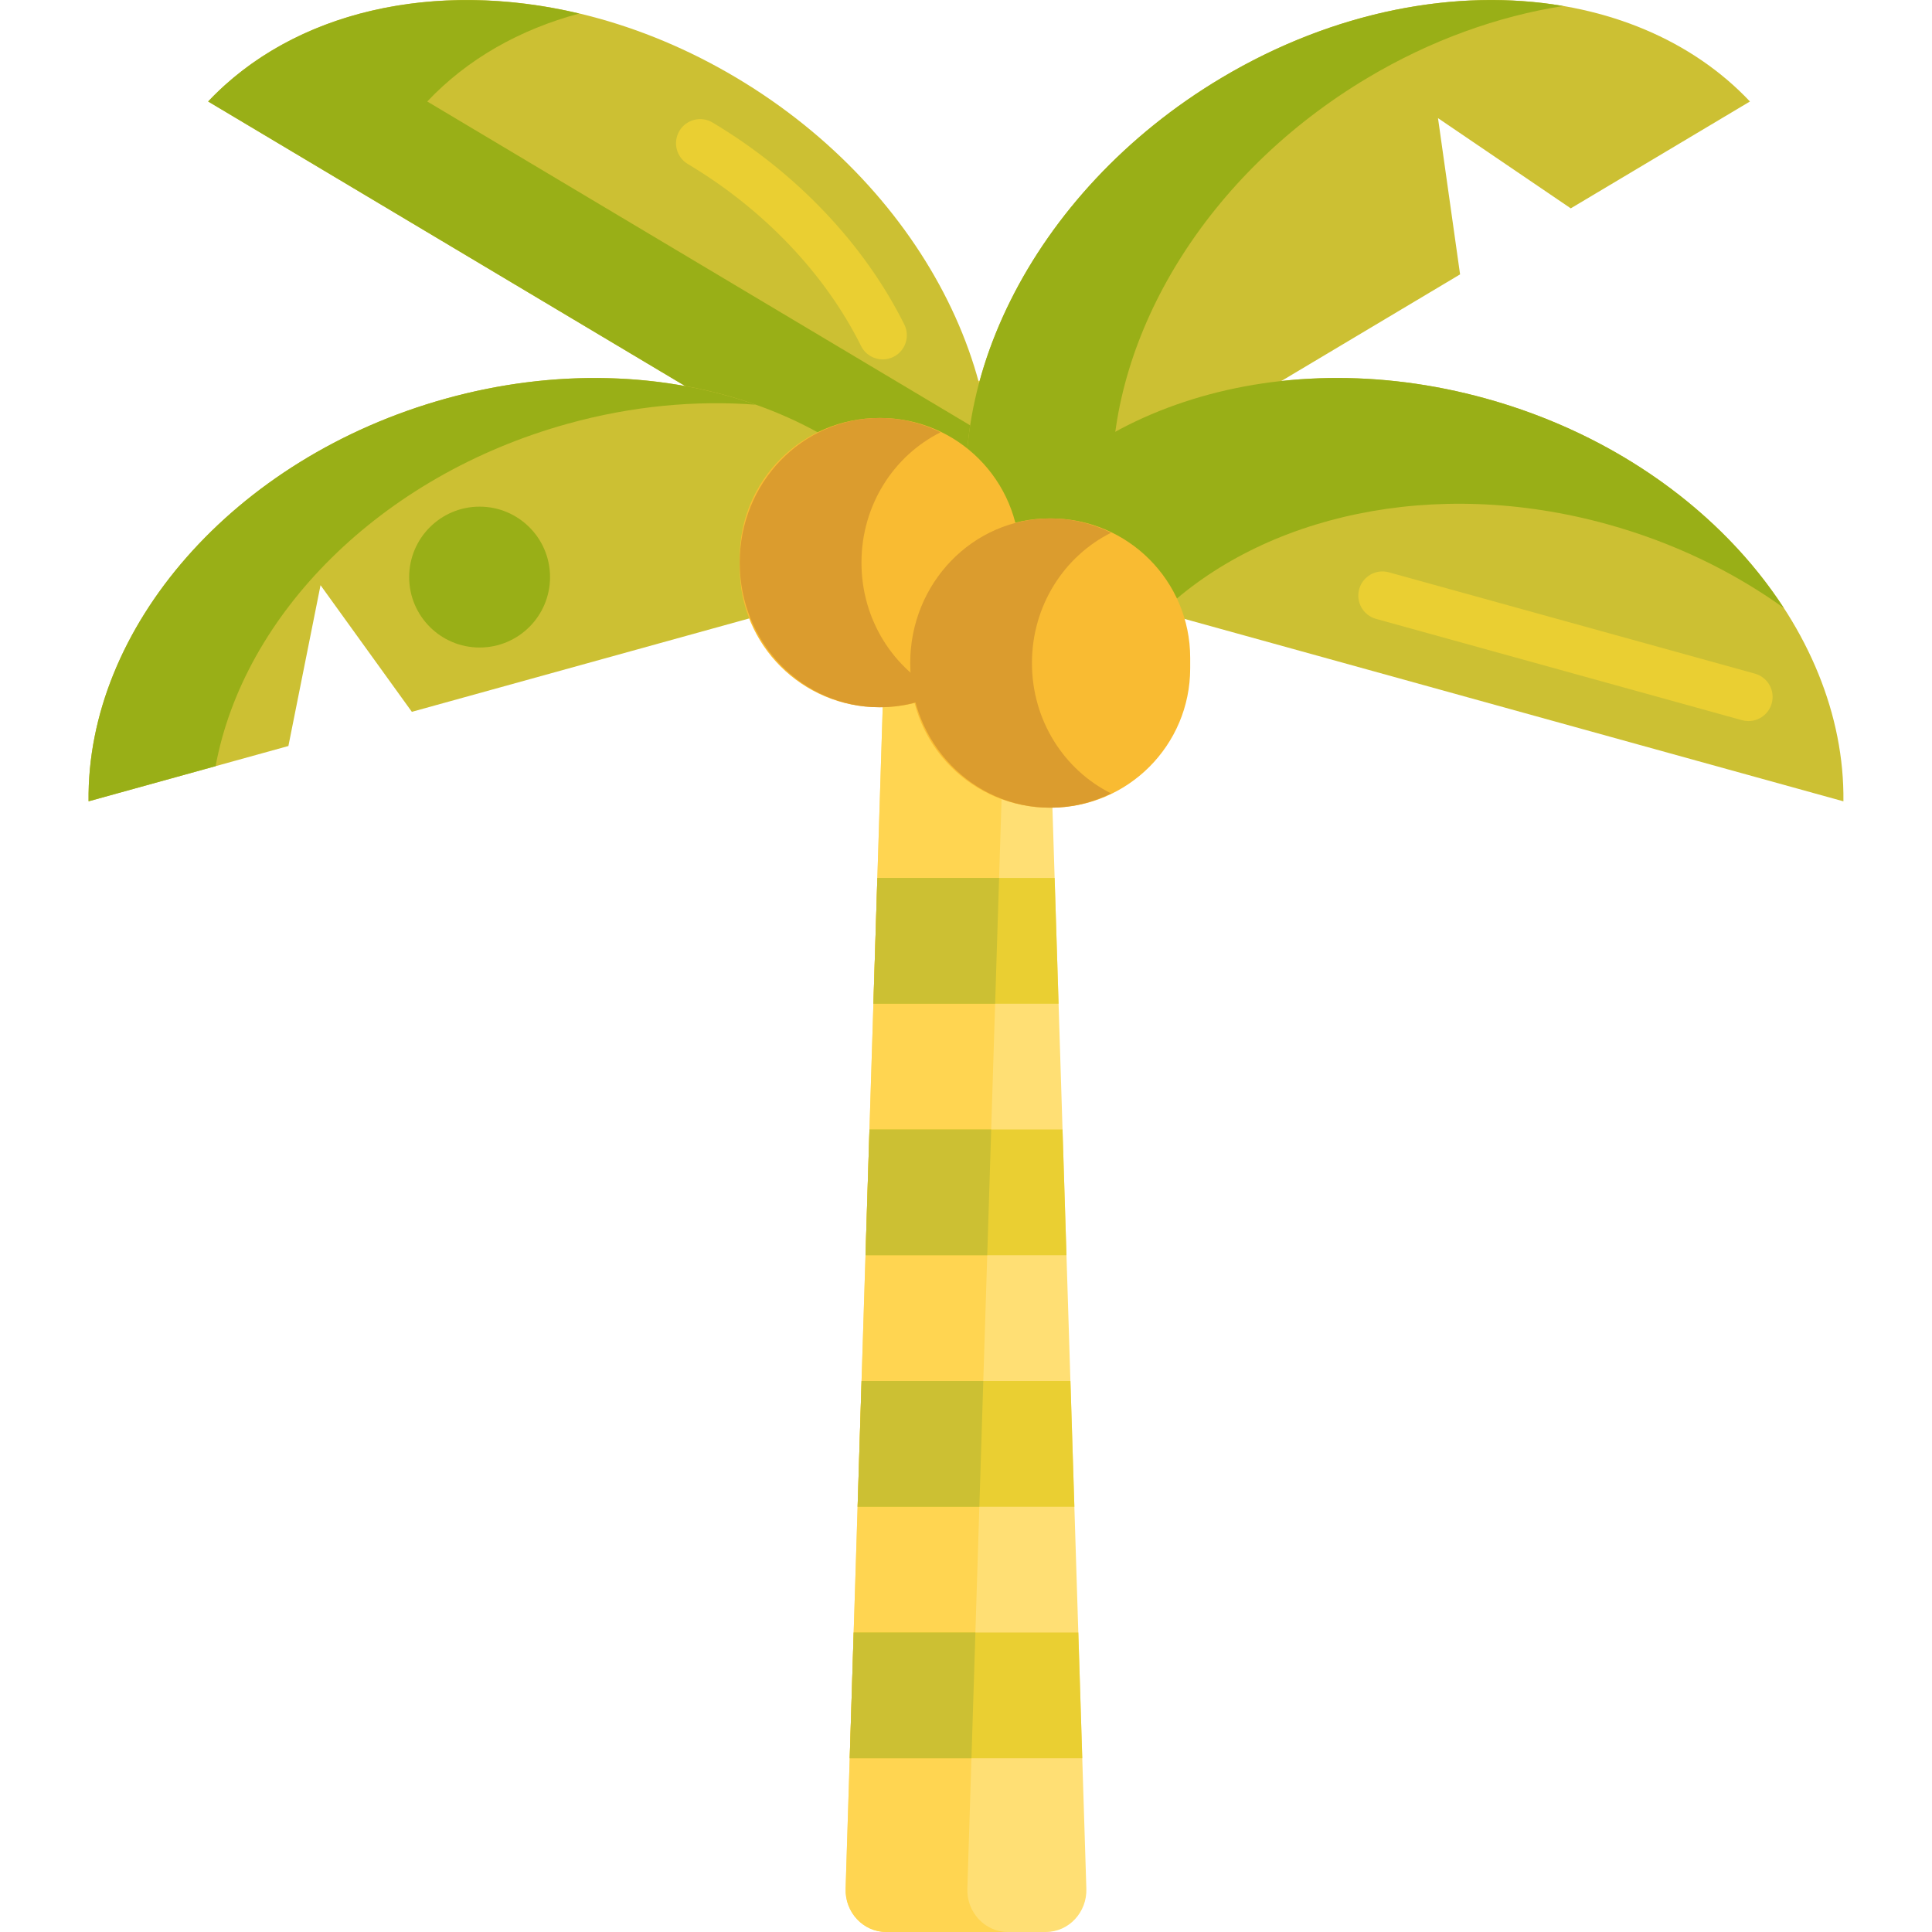 <svg height="480pt" viewBox="-22 0 480 480.001" width="480pt" xmlns="http://www.w3.org/2000/svg"><path d="m198.168 480h39.66c5.695 0 10.258-4.871 10.074-10.75l-11.758-374.613h-36.289l-11.762 374.613c-.184 5.879 4.383 10.75 10.074 10.75zm0 0" fill="#ffdf74"/><path d="m218.336 469.25 11.762-374.617h-30.242l-11.762 374.617c-.184 5.879 4.383 10.75 10.078 10.75h30.242c-5.695 0-10.262-4.871-10.078-10.75zm0 0" fill="#ffd551"/><path d="m221.777 139.781c11.234-41.289-13.215-92.066-60.75-120.422-47.539-28.359-102.324-24.848-131.316 5.855zm0 0" fill="#ccc033"/><path d="m197.309 89.293c-2.203 0-4.328-1.219-5.375-3.328-8.918-17.918-24.207-33.977-43.055-45.219-2.844-1.699-3.773-5.379-2.078-8.227 1.695-2.848 5.379-3.777 8.227-2.078 20.797 12.406 37.719 30.227 47.648 50.18 1.477 2.965.27 6.566-2.699 8.043-.855.43-1.77.629-2.668.629zm0 0" fill="#eacf32"/><path d="m84.148 25.215c9.98-10.57 23.016-17.914 37.766-21.848-35.918-8.512-70.973-.633-92.203 21.848l192.066 114.566c2.723-10.012 3.332-20.582 2.039-31.254zm0 0" fill="#99af17"/><path d="m221.777 139.781c20.309-37.406 72.352-55.445 125.371-40.77 53.02 14.68 89.355 57.188 88.844 100.078zm0 0" fill="#ccc033"/><path d="m412.402 179.148c-.531 0-1.07-.07-1.605-.219l-90.93-25.172c-3.195-.887-5.066-4.191-4.18-7.387.883-3.188 4.191-5.066 7.379-4.18l90.934 25.172c3.195.883 5.066 4.188 4.18 7.383-.734 2.656-3.148 4.402-5.777 4.402zm0 0" fill="#eacf32"/><path d="m88.852 99.012c-53.023 14.676-89.359 57.188-88.848 100.074l49.648-13.742 7.984-39.953 22.688 31.461 133.898-37.07c-20.312-37.406-72.352-55.449-125.371-40.77zm0 0" fill="#ccc033"/><path d="m281.453 19.359c47.539-28.359 102.328-24.848 131.316 5.855l-44.516 26.551-32.984-22.414 5.484 38.82-120.051 71.609c-11.234-41.289 13.211-92.066 60.75-120.422zm0 0" fill="#ccc033"/><path d="m119.094 105.262c15.91-4.406 31.73-5.844 46.633-4.719-22.574-7.957-49.59-9.086-76.875-1.531-53.023 14.676-89.359 57.188-88.848 100.074l31.562-8.738c6.914-37.461 40.707-72.125 87.527-85.086zm0 0" fill="#99af17"/><path d="m317.746 19.359c15.805-9.43 32.41-15.316 48.602-17.867-26.301-4.488-56.855 1.141-84.895 17.867-47.539 28.355-71.988 79.133-60.75 120.422l33.59-20.035c-.281-36.652 23.379-76.484 63.453-100.387zm0 0" fill="#99af17"/><path d="m377.391 130.258c16.383 4.535 31.168 11.734 43.77 20.773-15.324-23.578-41.523-43.027-74.012-52.02-53.023-14.68-105.062 3.363-125.375 40.77l44.758 12.391c25.285-24.152 67.746-33.848 110.859-21.914zm0 0" fill="#99af17"/><path d="m239.062 200.672h-.281c-19.129 0-34.637-15.508-34.637-34.641v-2.586c0-19.129 15.508-34.641 34.637-34.641h.281c19.129 0 34.637 15.512 34.637 34.641v2.586c0 19.133-15.508 34.641-34.637 34.641zm0 0" fill="#f9bb32"/><path d="m196.703 175.715h-.281c-19.129 0-34.637-15.508-34.637-34.637v-2.59c0-19.129 15.508-34.637 34.637-34.637h.281c19.129 0 34.637 15.508 34.637 34.637v2.59c.004 19.129-15.504 34.637-34.637 34.637zm0 0" fill="#f9bb32"/><path d="m192.031 139.812v-.062c0-14.238 8.023-26.543 19.656-32.348-4.562-2.277-9.684-3.555-15.094-3.555h-.059c-19.191 0-34.746 16.074-34.746 35.902v.062c0 19.828 15.555 35.902 34.746 35.902h.059c5.41 0 10.527-1.277 15.094-3.555-11.633-5.805-19.656-18.105-19.656-32.348zm0 0" fill="#db9c2e"/><path d="m234.387 164.77v-.062c0-14.238 8.023-26.543 19.656-32.348-4.562-2.277-9.68-3.555-15.09-3.555h-.059c-19.191 0-34.75 16.074-34.75 35.902v.062c0 19.828 15.559 35.902 34.75 35.902h.059c5.41 0 10.527-1.273 15.09-3.555-11.633-5.805-19.656-18.105-19.656-32.348zm0 0" fill="#db9c2e"/><path d="m189.113 436.844h57.773l-.98-31.246h-55.812zm0 0" fill="#eacf32"/><path d="m191.074 374.352h53.852l-.98-31.246h-51.891zm0 0" fill="#eacf32"/><path d="m193.035 311.859h49.93l-.984-31.246h-47.961zm0 0" fill="#eacf32"/><path d="m194.996 249.367h46.004l-.98-31.246h-44.043zm0 0" fill="#eacf32"/><g fill="#ccc033"><path d="m190.094 405.598-.512 16.316-.469 14.93h30.242l.98-31.246zm0 0"/><path d="m192.055 343.105-.102 3.199-.879 28.047h30.242l.98-31.246zm0 0"/><path d="m194.02 280.613-.223 6.988-.762 24.258h30.242l.98-31.246zm0 0"/><path d="m195.977 218.121-.508 16.227-.473 15.02h30.242l.984-31.246zm0 0"/></g><path d="m114.656 143.375c0 9.664-7.832 17.5-17.5 17.5-9.664 0-17.5-7.836-17.5-17.5s7.836-17.5 17.5-17.5c9.668 0 17.5 7.836 17.5 17.5zm0 0" fill="#99af17"/></svg>